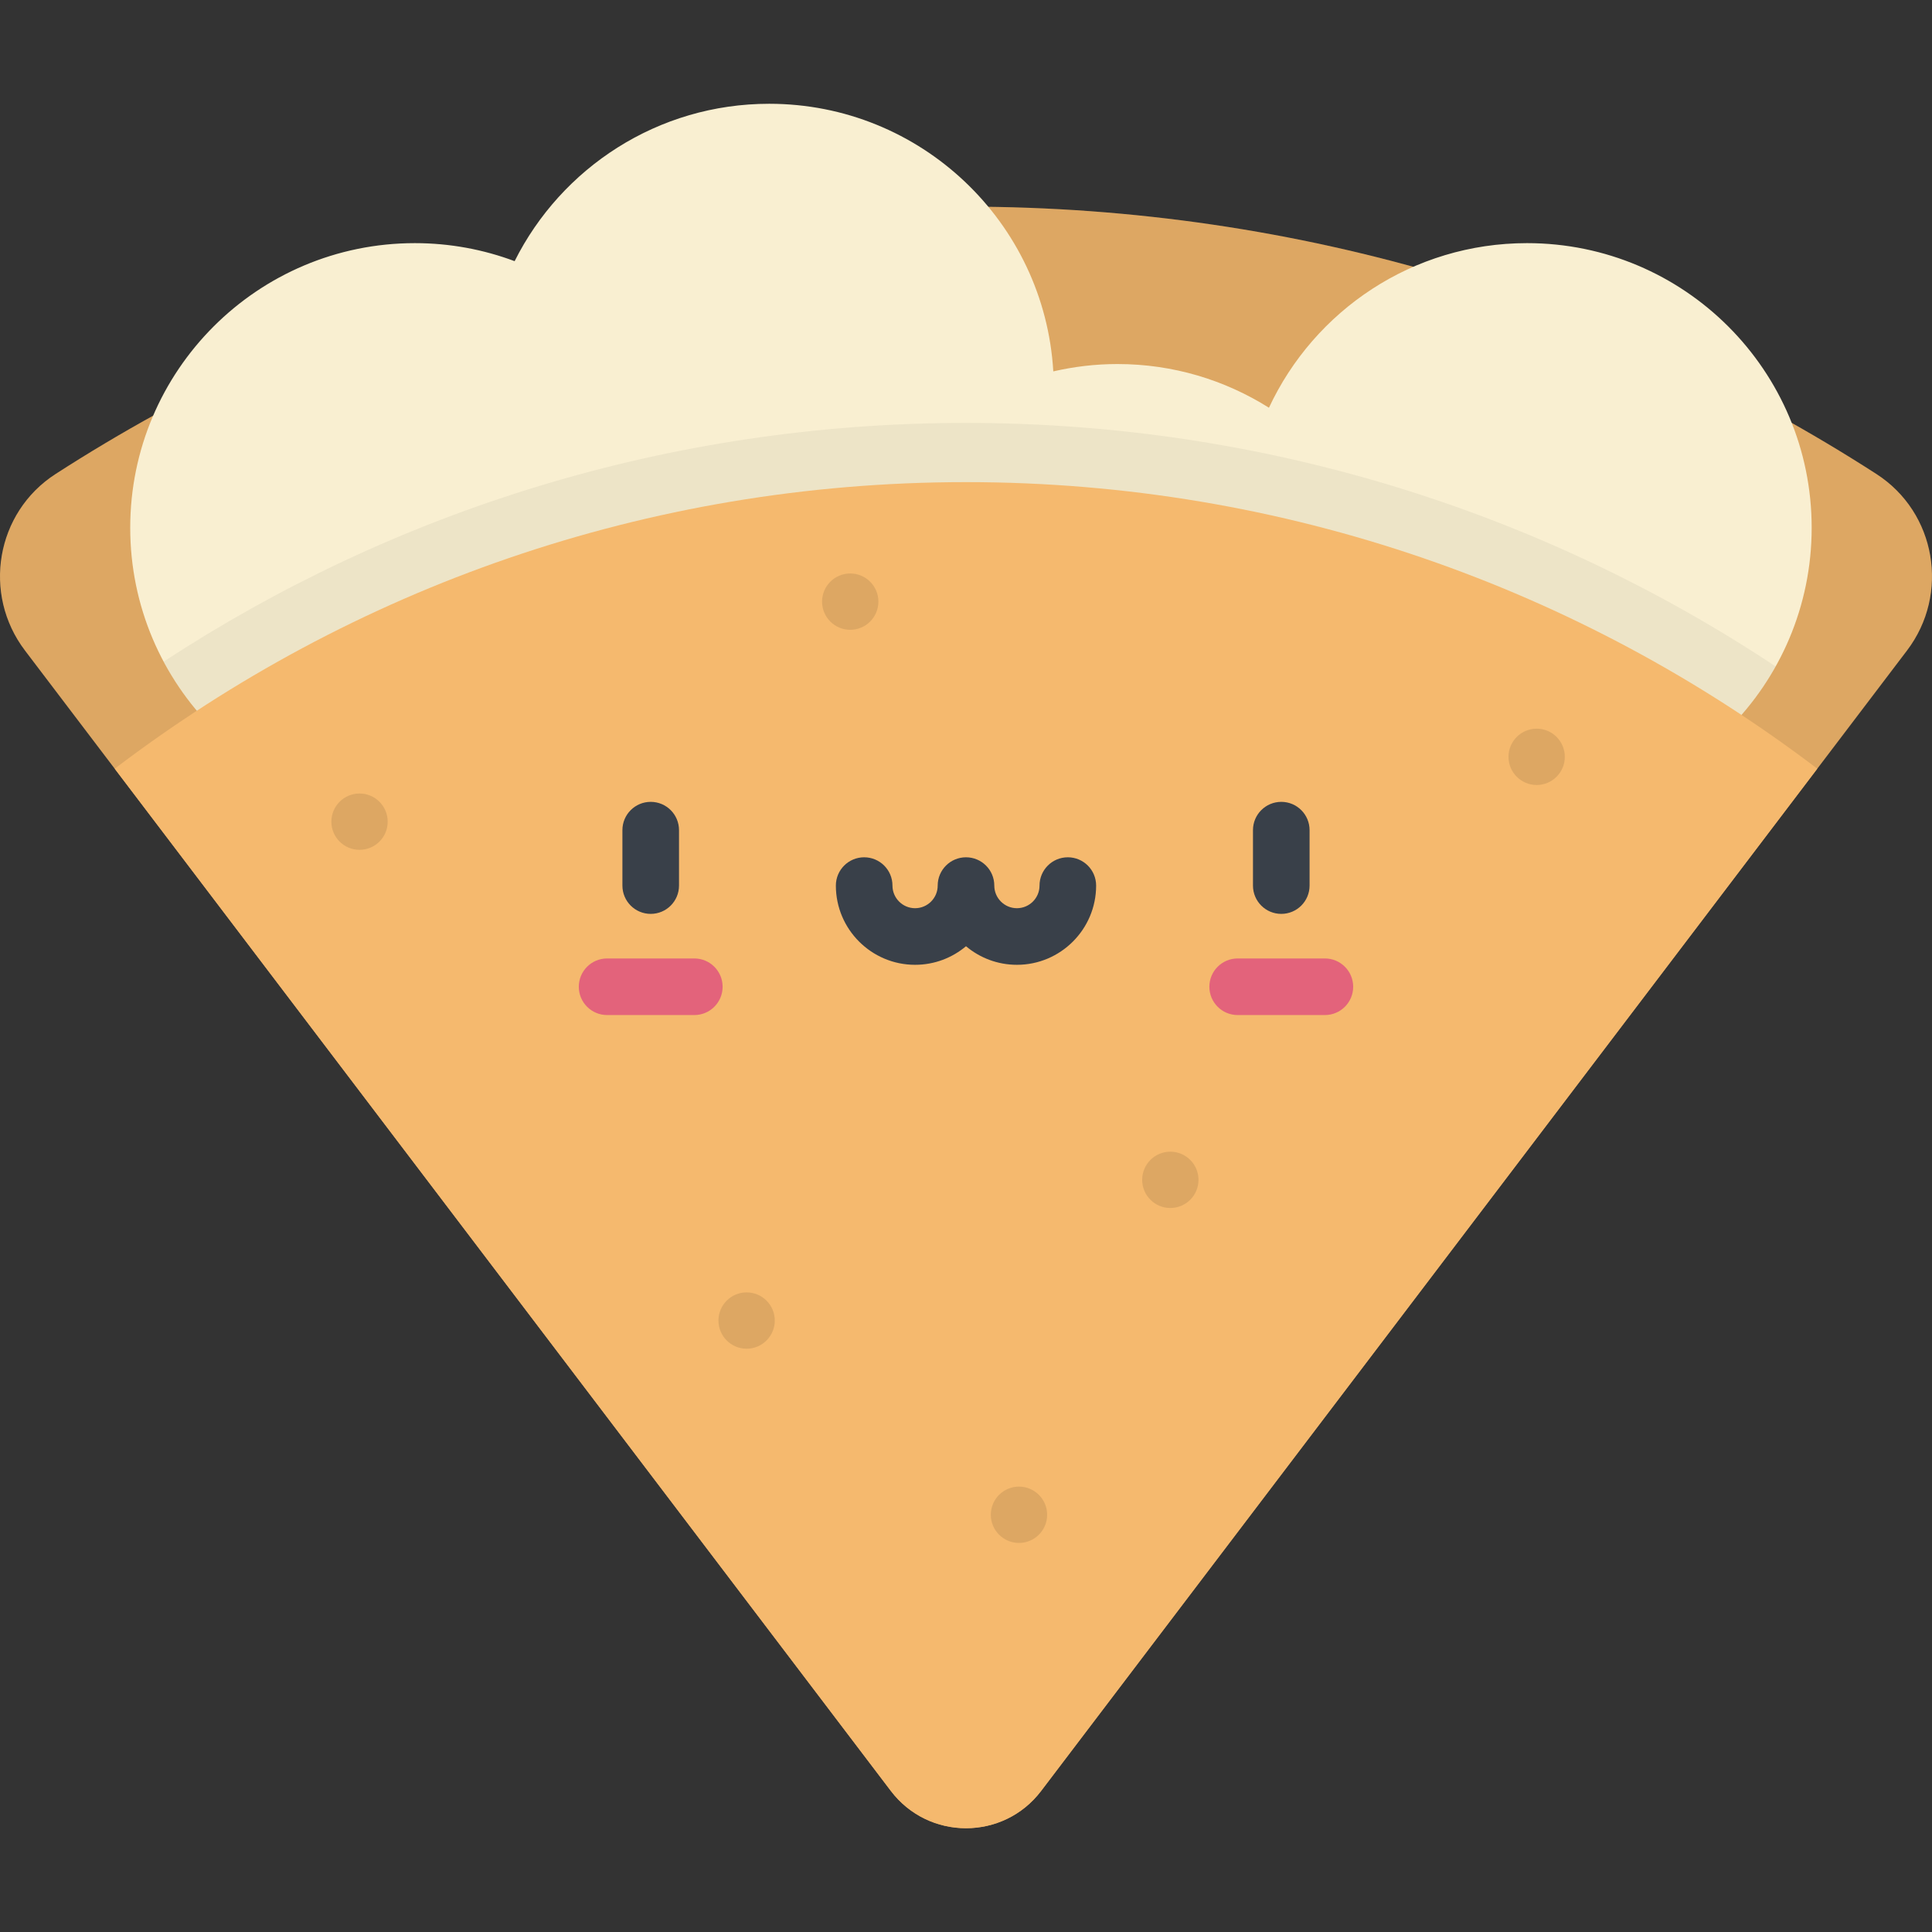 <?xml version="1.0" encoding="iso-8859-1"?>
<!-- Generator: Adobe Illustrator 19.0.0, SVG Export Plug-In . SVG Version: 6.00 Build 0)  -->
<svg version="1.1" id="Layer_1" xmlns="http://www.w3.org/2000/svg" xmlns:xlink="http://www.w3.org/1999/xlink" x="0px" y="0px"
	 viewBox="0 0 512 512" style="enable-background:new 0 0 512 512;" xml:space="preserve">
<rect x="0" y="0" width="512" height="512" fill="#333333" stroke="none"/>
<path style="fill:#F5B96E;" d="M255.998,54.768c-88.898,0-171.708,26.022-241.262,70.844C-1.089,135.809-4.763,157.4,6.621,172.394
	l229.464,302.219c10.005,13.177,29.816,13.183,39.821,0.006c45.224-59.563,157.353-207.244,229.474-302.232
	c11.383-14.992,7.707-36.577-8.116-46.773C427.709,80.791,344.898,54.768,255.998,54.768z"/>
<path style="opacity:0.1;enable-background:new    ;" d="M255.998,54.768c-88.898,0-171.708,26.022-241.262,70.844
	C-1.089,135.809-4.763,157.4,6.621,172.394l229.464,302.219c10.005,13.177,29.816,13.183,39.821,0.006
	c45.224-59.563,157.353-207.244,229.474-302.232c11.383-14.992,7.707-36.577-8.116-46.773
	C427.709,80.791,344.898,54.768,255.998,54.768z"/>
<path style="fill:#F9EFD1;" d="M404.681,64.433c-30.291,0-56.396,17.864-68.396,43.624c-11.628-7.327-25.387-11.583-40.146-11.583
	c-5.851,0-11.537,0.688-17.005,1.949c-2.334-39.558-35.14-70.921-75.284-70.921c-29.534,0-55.087,16.984-67.469,41.708
	c-8.23-3.081-17.136-4.776-26.441-4.776c-41.659,0-75.43,33.771-75.43,75.43s33.771,75.429,75.43,75.429
	c29.534,0,55.087-16.984,67.469-41.708c8.23,3.081,17.136,4.777,26.441,4.777c5.85,0,11.537-0.688,17.005-1.949
	c2.333,39.558,35.14,70.921,75.284,70.921c30.291,0,56.397-17.864,68.396-43.623c11.628,7.327,25.387,11.583,40.146,11.583
	c41.659,0,75.43-33.771,75.43-75.429C480.111,98.204,446.34,64.433,404.681,64.433z"/>
<path style="opacity:0.05;enable-background:new    ;" d="M255.999,112.082c-78.481,0-151.528,23.26-212.63,63.256
	c12.695,23.772,37.739,39.955,66.571,39.955c29.534,0,55.087-16.984,67.469-41.708c8.23,3.081,17.136,4.776,26.441,4.776
	c5.851,0,11.537-0.688,17.005-1.949c2.333,39.558,35.14,70.921,75.284,70.921c30.291,0,56.397-17.864,68.397-43.624
	c11.628,7.327,25.386,11.583,40.146,11.583c28.315,0,52.972-15.611,65.872-38.686C409.063,135.834,335.306,112.082,255.999,112.082z
	"/>
<path style="fill:#F5B96E;" d="M255.998,127.769c-84.783,0-162.945,28.3-225.598,75.944l205.681,270.895
	c10.007,13.18,29.821,13.187,39.828,0.007c40.503-53.344,134.66-177.356,205.687-270.902
	C418.944,156.069,340.781,127.769,255.998,127.769z"/>
<g>
	<path style="fill:#394049;" d="M269.491,255.684c-5.133,0-9.842-1.852-13.493-4.923c-3.651,3.07-8.36,4.923-13.493,4.923
		c-11.575,0-20.993-9.418-20.993-20.994c0-4.143,3.357-7.5,7.5-7.5s7.5,3.357,7.5,7.5c0,3.305,2.688,5.994,5.993,5.994
		s5.993-2.689,5.993-5.994c0-4.143,3.357-7.5,7.5-7.5s7.5,3.357,7.5,7.5c0,3.305,2.689,5.994,5.993,5.994
		c3.306,0,5.994-2.689,5.994-5.994c0-4.143,3.357-7.5,7.5-7.5c4.142,0,7.5,3.357,7.5,7.5
		C290.485,246.266,281.067,255.684,269.491,255.684z"/>
	<path style="fill:#394049;" d="M172.445,242.189c-4.143,0-7.5-3.357-7.5-7.5V220c0-4.143,3.357-7.5,7.5-7.5s7.5,3.357,7.5,7.5
		v14.689C179.945,238.832,176.588,242.189,172.445,242.189z"/>
</g>
<g>
	<path style="fill:#E3637B;" d="M184.002,269.001h-23.113c-4.143,0-7.5-3.357-7.5-7.5s3.357-7.5,7.5-7.5h23.113
		c4.143,0,7.5,3.357,7.5,7.5S188.145,269.001,184.002,269.001z"/>
	<path style="fill:#E3637B;" d="M351.107,269.001h-23.112c-4.143,0-7.5-3.357-7.5-7.5s3.357-7.5,7.5-7.5h23.112
		c4.143,0,7.5,3.357,7.5,7.5S355.25,269.001,351.107,269.001z"/>
</g>
<path style="fill:#394049;" d="M339.551,242.189c-4.143,0-7.5-3.357-7.5-7.5V220c0-4.143,3.357-7.5,7.5-7.5s7.5,3.357,7.5,7.5
	v14.689C347.051,238.832,343.693,242.189,339.551,242.189z"/>
<g style="opacity:0.1;">
	<circle cx="197.86" cy="349.96" r="7.463"/>
	<circle cx="270.04" cy="401.43" r="7.463"/>
	<circle cx="310.15" cy="312.67" r="7.463"/>
	<circle cx="407.23" cy="200.57" r="7.463"/>
	<circle cx="225.32" cy="159.44" r="7.463"/>
	<circle cx="95.28" cy="217.75" r="7.463"/>
</g>
<g>
</g>
<g>
</g>
<g>
</g>
<g>
</g>
<g>
</g>
<g>
</g>
<g>
</g>
<g>
</g>
<g>
</g>
<g>
</g>
<g>
</g>
<g>
</g>
<g>
</g>
<g>
</g>
<g>
</g>
</svg>
